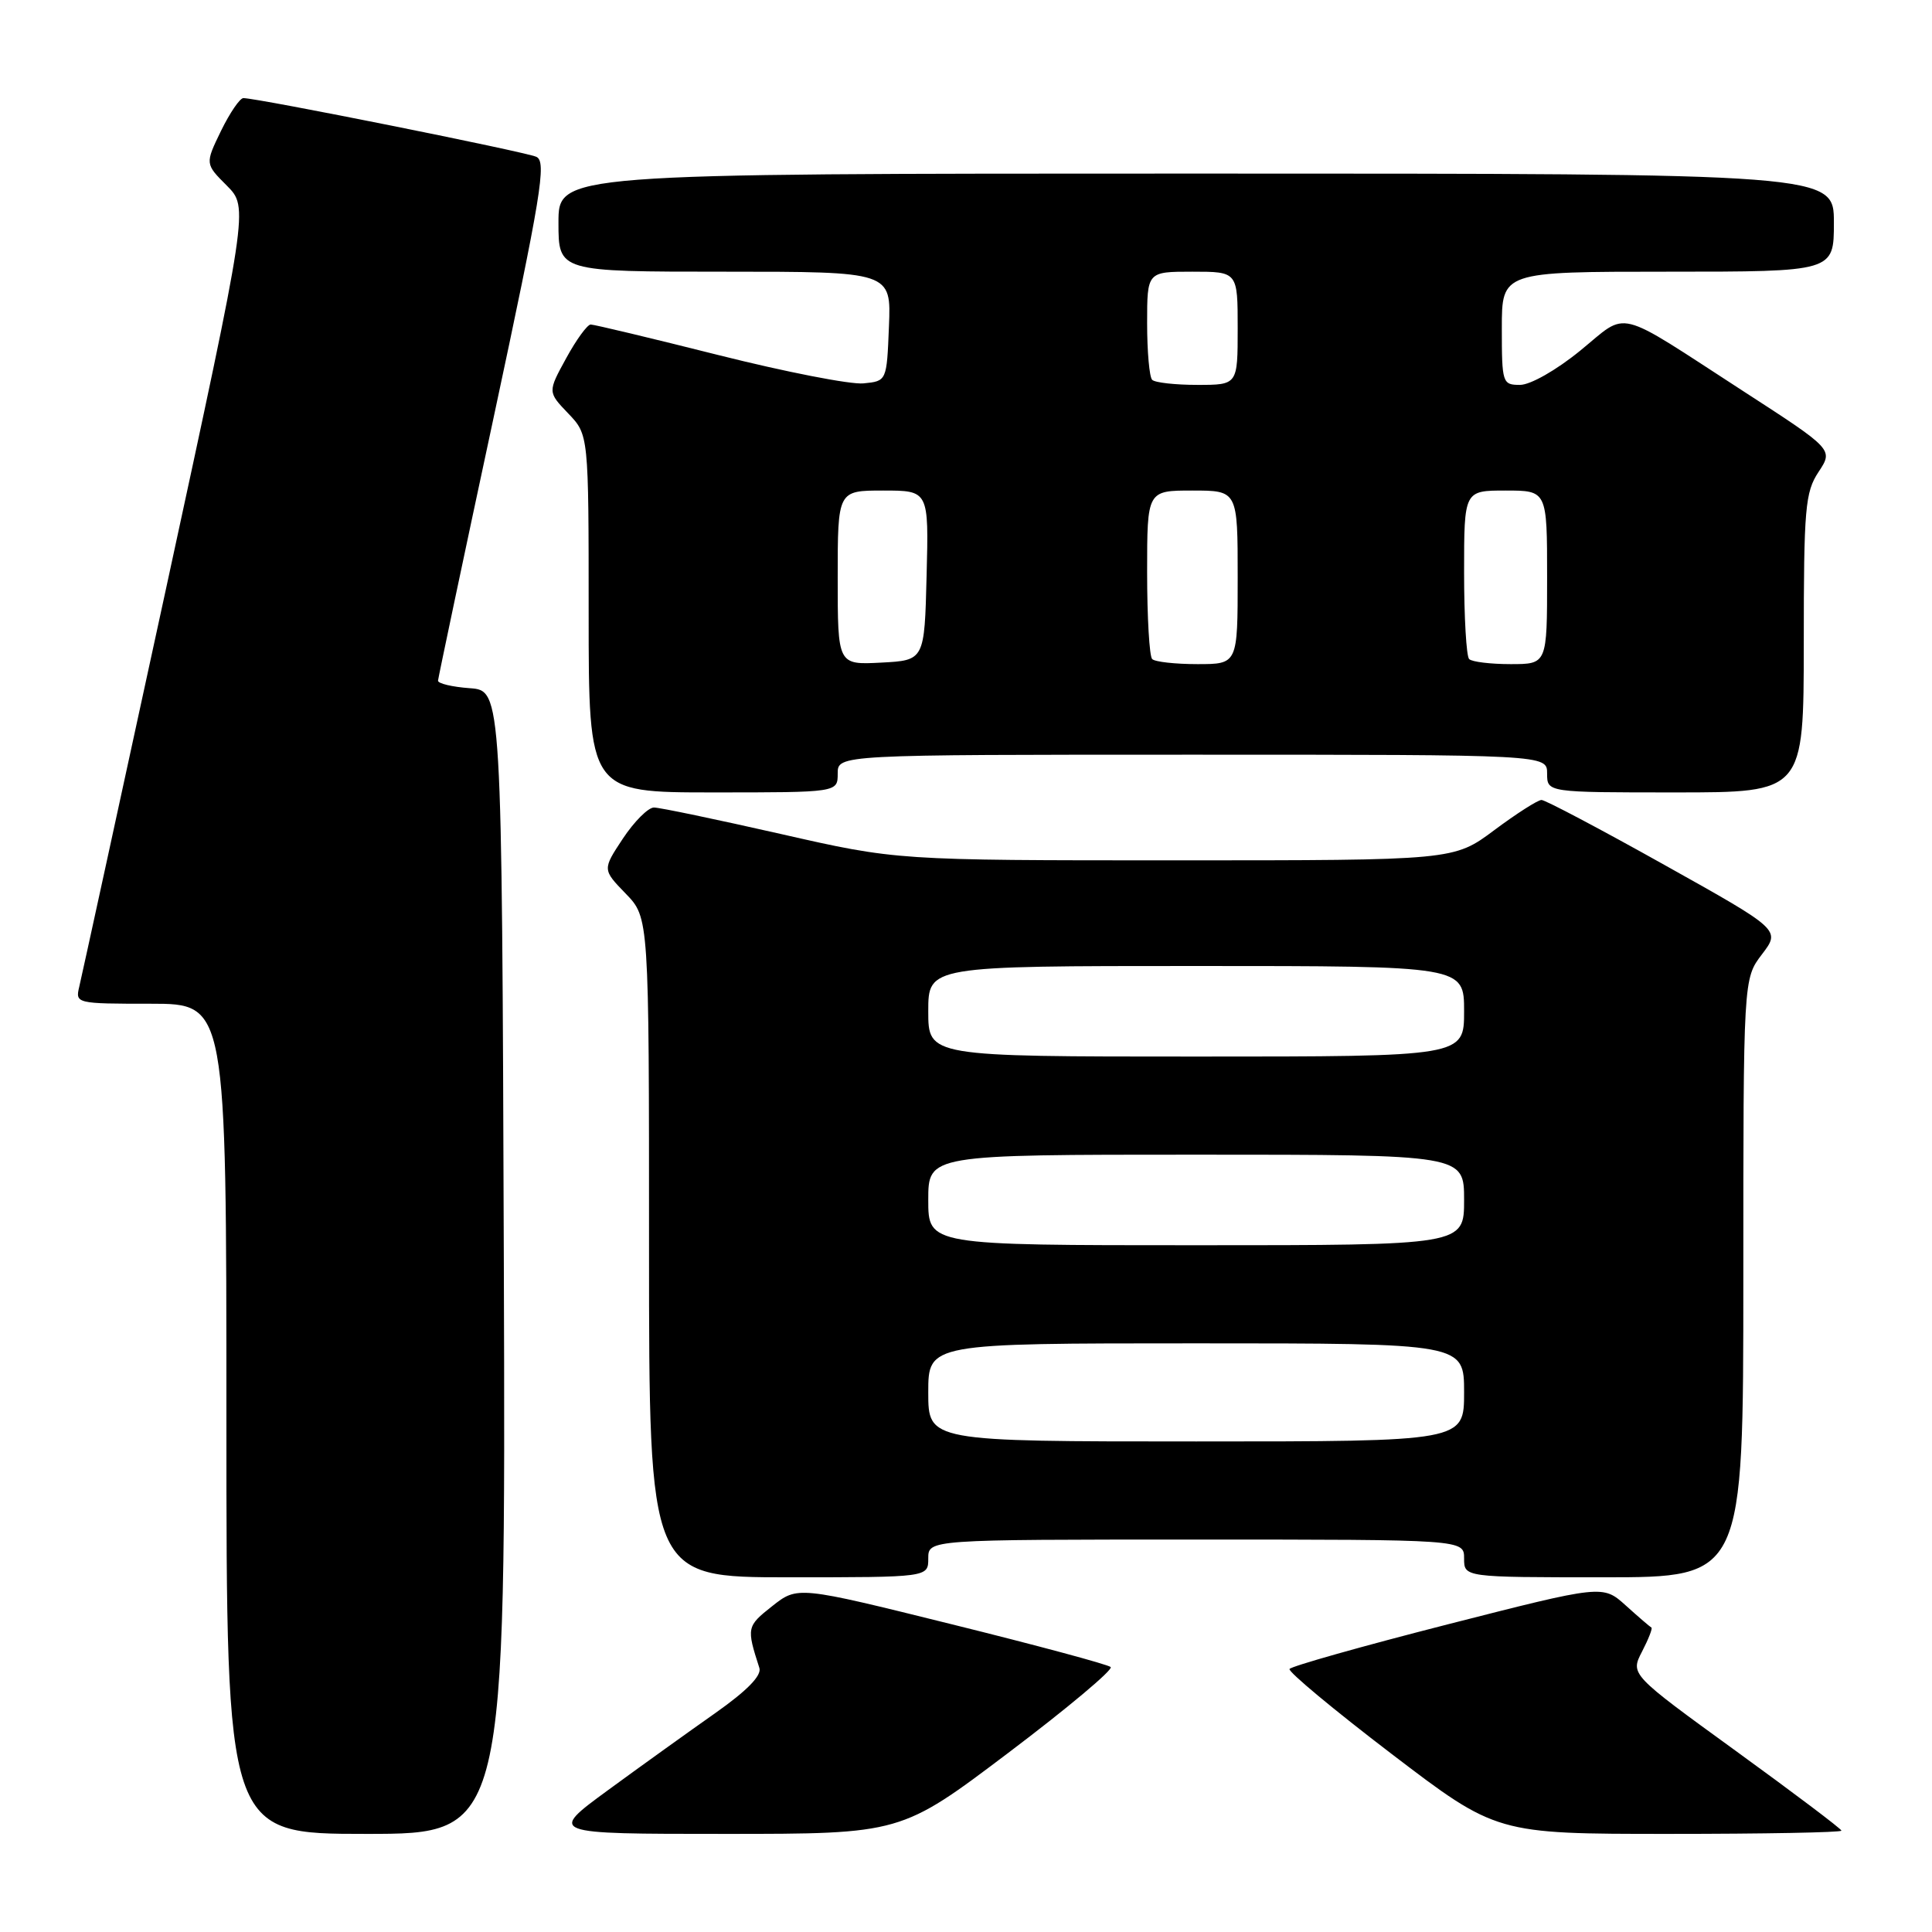 <?xml version="1.0" encoding="UTF-8" standalone="no"?>
<!DOCTYPE svg PUBLIC "-//W3C//DTD SVG 1.1//EN" "http://www.w3.org/Graphics/SVG/1.1/DTD/svg11.dtd" >
<svg xmlns="http://www.w3.org/2000/svg" xmlns:xlink="http://www.w3.org/1999/xlink" version="1.1" viewBox="0 0 256 256">
 <g >
 <path fill="currentColor"
d=" M 66.76 167.25 C 66.50 91.50 66.50 91.50 62.25 91.19 C 59.91 91.02 58.02 90.57 58.04 90.19 C 58.07 89.81 61.36 74.20 65.37 55.50 C 71.73 25.77 72.45 21.41 71.07 20.78 C 69.61 20.11 34.14 13.00 32.25 13.00 C 31.78 13.00 30.45 14.96 29.28 17.35 C 27.17 21.71 27.17 21.71 30.06 24.60 C 32.94 27.50 32.94 27.50 22.00 78.00 C 15.97 105.78 10.80 129.51 10.50 130.75 C 9.97 132.97 10.10 133.00 19.98 133.00 C 30.00 133.00 30.00 133.00 30.00 188.00 C 30.00 243.00 30.00 243.00 48.51 243.00 C 67.01 243.00 67.01 243.00 66.76 167.25 Z  M 133.62 232.25 C 141.44 226.34 147.54 221.23 147.17 220.89 C 146.80 220.55 137.32 218.00 126.09 215.22 C 105.69 210.16 105.69 210.16 102.31 212.83 C 98.94 215.49 98.90 215.68 100.62 221.01 C 100.95 222.02 98.99 224.02 94.81 226.97 C 91.34 229.41 84.93 234.01 80.57 237.20 C 72.65 243.00 72.65 243.00 96.02 243.00 C 119.39 243.00 119.39 243.00 133.62 232.25 Z  M 244.00 242.57 C 244.00 242.34 237.70 237.59 230.01 232.01 C 216.02 221.86 216.02 221.86 217.58 218.84 C 218.44 217.18 219.00 215.74 218.82 215.66 C 218.64 215.57 217.11 214.26 215.43 212.74 C 212.38 209.99 212.38 209.99 191.81 215.24 C 180.50 218.13 171.08 220.79 170.87 221.15 C 170.67 221.51 176.75 226.57 184.39 232.40 C 198.29 243.00 198.29 243.00 221.14 243.00 C 233.71 243.00 244.00 242.81 244.00 242.57 Z  M 123.00 206.50 C 123.00 204.00 123.00 204.00 158.50 204.00 C 194.00 204.00 194.00 204.00 194.00 206.50 C 194.00 209.00 194.00 209.00 212.50 209.00 C 231.00 209.00 231.00 209.00 231.00 169.34 C 231.00 129.69 231.00 129.69 233.47 126.45 C 235.94 123.21 235.94 123.21 220.55 114.61 C 212.08 109.87 204.75 106.00 204.26 106.00 C 203.77 106.00 200.95 107.80 198.00 110.00 C 192.64 114.00 192.64 114.00 155.73 114.00 C 118.82 114.00 118.82 114.00 103.43 110.50 C 94.96 108.58 87.41 107.00 86.65 107.00 C 85.89 107.00 84.04 108.85 82.54 111.11 C 79.82 115.22 79.82 115.22 82.91 118.41 C 86.00 121.60 86.00 121.60 86.00 165.30 C 86.00 209.00 86.00 209.00 104.50 209.00 C 123.00 209.00 123.00 209.00 123.00 206.50 Z  M 111.00 102.50 C 111.00 100.00 111.00 100.00 158.00 100.00 C 205.00 100.00 205.00 100.00 205.00 102.50 C 205.00 105.00 205.00 105.00 222.00 105.00 C 239.00 105.00 239.00 105.00 239.01 85.25 C 239.01 67.33 239.19 65.22 240.97 62.53 C 242.93 59.56 242.93 59.56 230.99 51.83 C 213.73 40.65 215.87 41.18 209.39 46.46 C 206.22 49.05 202.78 51.00 201.41 51.00 C 199.08 51.00 199.00 50.76 199.00 43.50 C 199.00 36.00 199.00 36.00 221.00 36.00 C 243.00 36.00 243.00 36.00 243.00 29.50 C 243.00 23.00 243.00 23.00 158.50 23.00 C 74.00 23.00 74.00 23.00 74.00 29.50 C 74.00 36.00 74.00 36.00 96.04 36.00 C 118.09 36.00 118.09 36.00 117.79 43.25 C 117.50 50.50 117.50 50.50 114.41 50.80 C 112.71 50.97 104.07 49.28 95.20 47.05 C 86.34 44.82 78.72 43.00 78.27 43.00 C 77.83 43.00 76.36 45.01 75.02 47.47 C 72.57 51.94 72.57 51.94 75.29 54.78 C 78.00 57.61 78.00 57.61 78.00 81.30 C 78.00 105.00 78.00 105.00 94.50 105.00 C 111.00 105.00 111.00 105.00 111.00 102.50 Z  M 123.00 184.50 C 123.00 178.00 123.00 178.00 158.50 178.00 C 194.00 178.00 194.00 178.00 194.00 184.50 C 194.00 191.00 194.00 191.00 158.50 191.00 C 123.00 191.00 123.00 191.00 123.00 184.50 Z  M 123.00 159.00 C 123.00 153.00 123.00 153.00 158.50 153.00 C 194.00 153.00 194.00 153.00 194.00 159.00 C 194.00 165.00 194.00 165.00 158.50 165.00 C 123.00 165.00 123.00 165.00 123.00 159.00 Z  M 123.00 134.00 C 123.00 128.00 123.00 128.00 158.50 128.00 C 194.00 128.00 194.00 128.00 194.00 134.00 C 194.00 140.00 194.00 140.00 158.50 140.00 C 123.00 140.00 123.00 140.00 123.00 134.00 Z  M 111.00 76.55 C 111.00 65.00 111.00 65.00 117.03 65.00 C 123.07 65.00 123.07 65.00 122.78 76.25 C 122.50 87.50 122.50 87.50 116.75 87.80 C 111.00 88.10 111.00 88.10 111.00 76.55 Z  M 152.67 87.33 C 152.30 86.97 152.00 81.79 152.00 75.83 C 152.00 65.00 152.00 65.00 158.00 65.00 C 164.00 65.00 164.00 65.00 164.00 76.50 C 164.00 88.00 164.00 88.00 158.67 88.00 C 155.73 88.00 153.03 87.70 152.67 87.33 Z  M 194.67 87.33 C 194.30 86.97 194.00 81.79 194.00 75.83 C 194.00 65.00 194.00 65.00 199.50 65.00 C 205.00 65.00 205.00 65.00 205.00 76.50 C 205.00 88.00 205.00 88.00 200.17 88.00 C 197.51 88.00 195.03 87.70 194.67 87.33 Z  M 152.67 50.33 C 152.30 49.97 152.00 46.59 152.00 42.83 C 152.00 36.00 152.00 36.00 158.00 36.00 C 164.00 36.00 164.00 36.00 164.00 43.50 C 164.00 51.00 164.00 51.00 158.67 51.00 C 155.73 51.00 153.03 50.70 152.67 50.33 Z "/>
</g>
</svg>